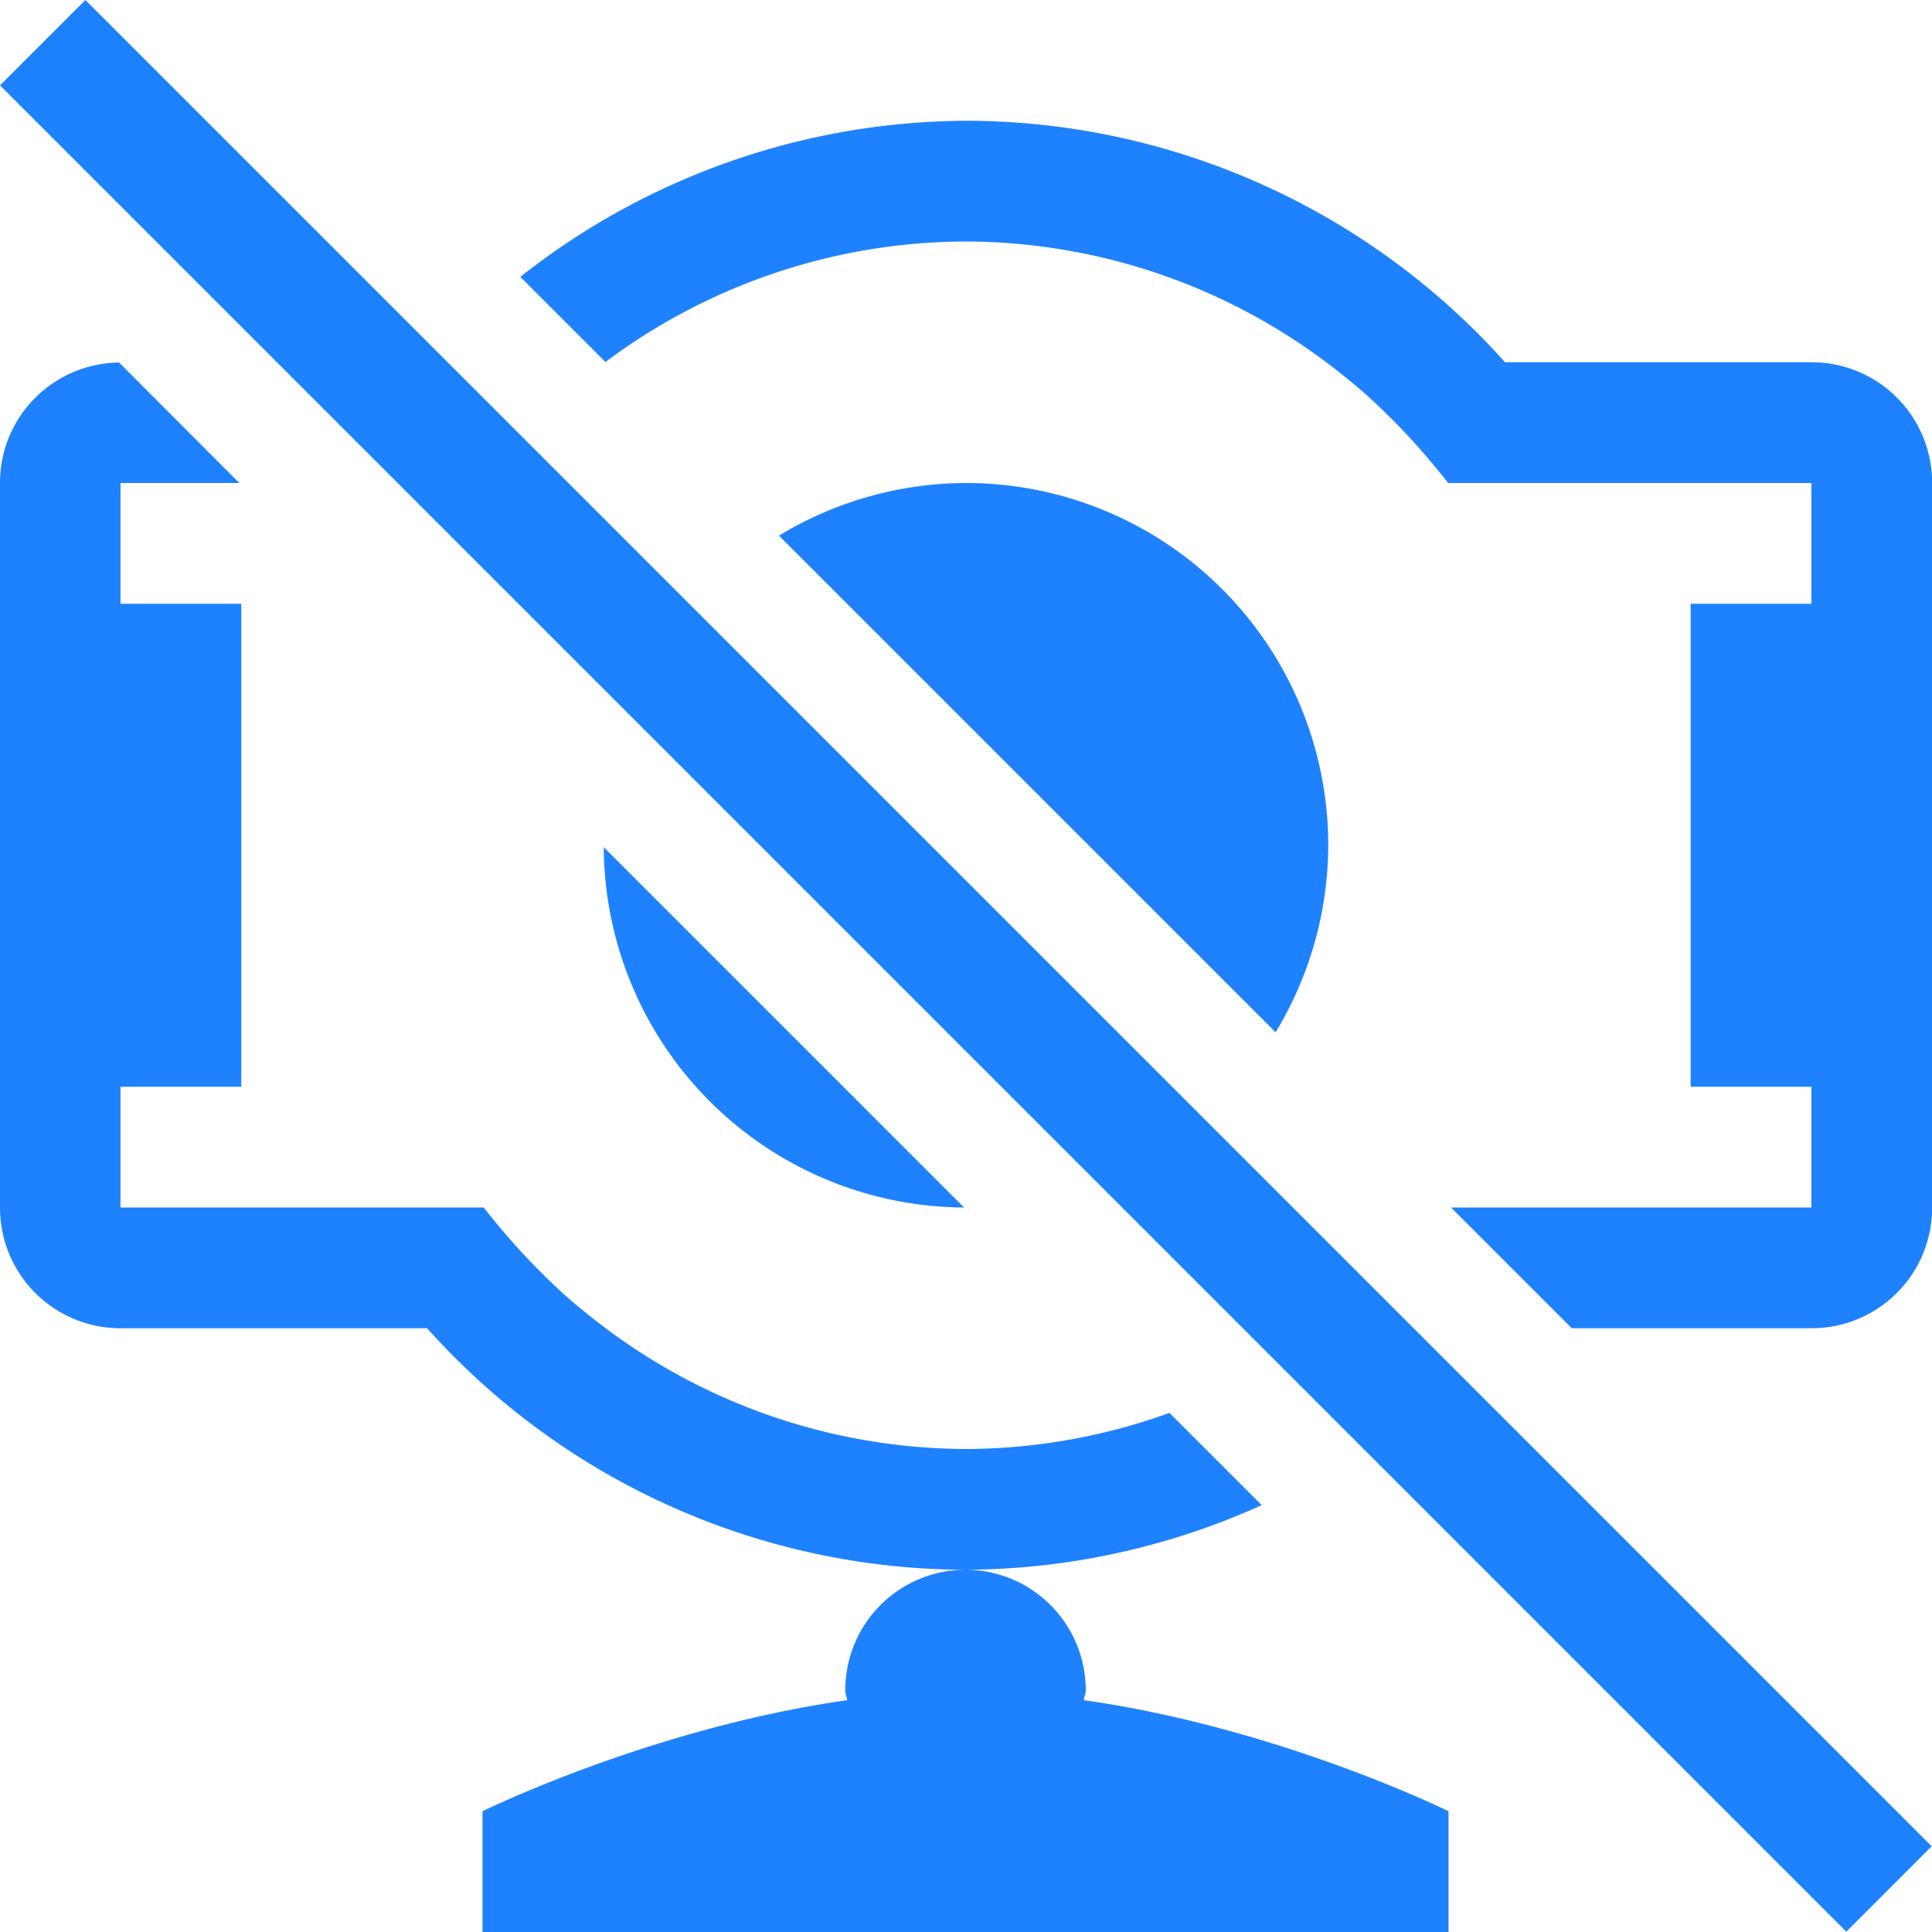 <svg xmlns="http://www.w3.org/2000/svg" viewBox="0 0 16 16"><style type="text/css" id="current-color-scheme" color="#1e82ff" fill="#1e82ff" style="">.ColorScheme-Text{color:#232629;}.ColorScheme-NegativeText{color:#da4453;}</style><path d="m8 1a6 6 0 0 0 -3.691 1.293l.705.705a5 5 0 0 1 2.986-.998 5 5 0 0 1 3.092 1.084 5 5 0 0 1 .199.164 5 5 0 0 1 .184.172 5 5 0 0 1 .184.188 5 5 0 0 1 .178.201 5 5 0 0 1 .156.191h3.008v1h-1v4h1v1h-2.984l1 1h1.984c.554 0 1-.446 1-1v-6c0-.554-.446-1-1-1h-2.537a6 6 0 0 0 -4.463-2zm-7.014 2.002c-.547.008-.986.449-.986.998v6c0 .554.446 1 1 1h2.537a6 6 0 0 0 4.459 2c-.552.002-.996.447-.996 1 0 .028.013.052.016.08-1.622.231-3.02.92-3.02.92v1h8v-1s-1.394-.689-3.02-.92c.002-.028.016-.052.016-.08 0-.551-.442-.996-.992-1a6 6 0 0 0 2.449-.535l-.764-.764a5 5 0 0 1 -1.686.299 5 5 0 0 1 -3.092-1.084 5 5 0 0 1 -.199-.164 5 5 0 0 1 -.184-.172 5 5 0 0 1 -.184-.188 5 5 0 0 1 -.178-.201 5 5 0 0 1 -.156-.191h-3.008v-1h1v-4h-1v-1h.984zm7.014.998a3 3 0 0 0 -1.549.436l4.113 4.113a3 3 0 0 0 .436-1.549 3 3 0 0 0 -3-3zm-3 3.016a3 3 0 0 0 2.984 2.984z" style="" class="ColorScheme-Text" color="#1e82ff" fill="#1e82ff"/><path d="m-.5.5h1v21.627h-1z" style="" class="ColorScheme-NegativeText" transform="matrix(.707 -.707 .707 .707 0 0)" color="#1e82ff" fill="#1e82ff"/></svg>